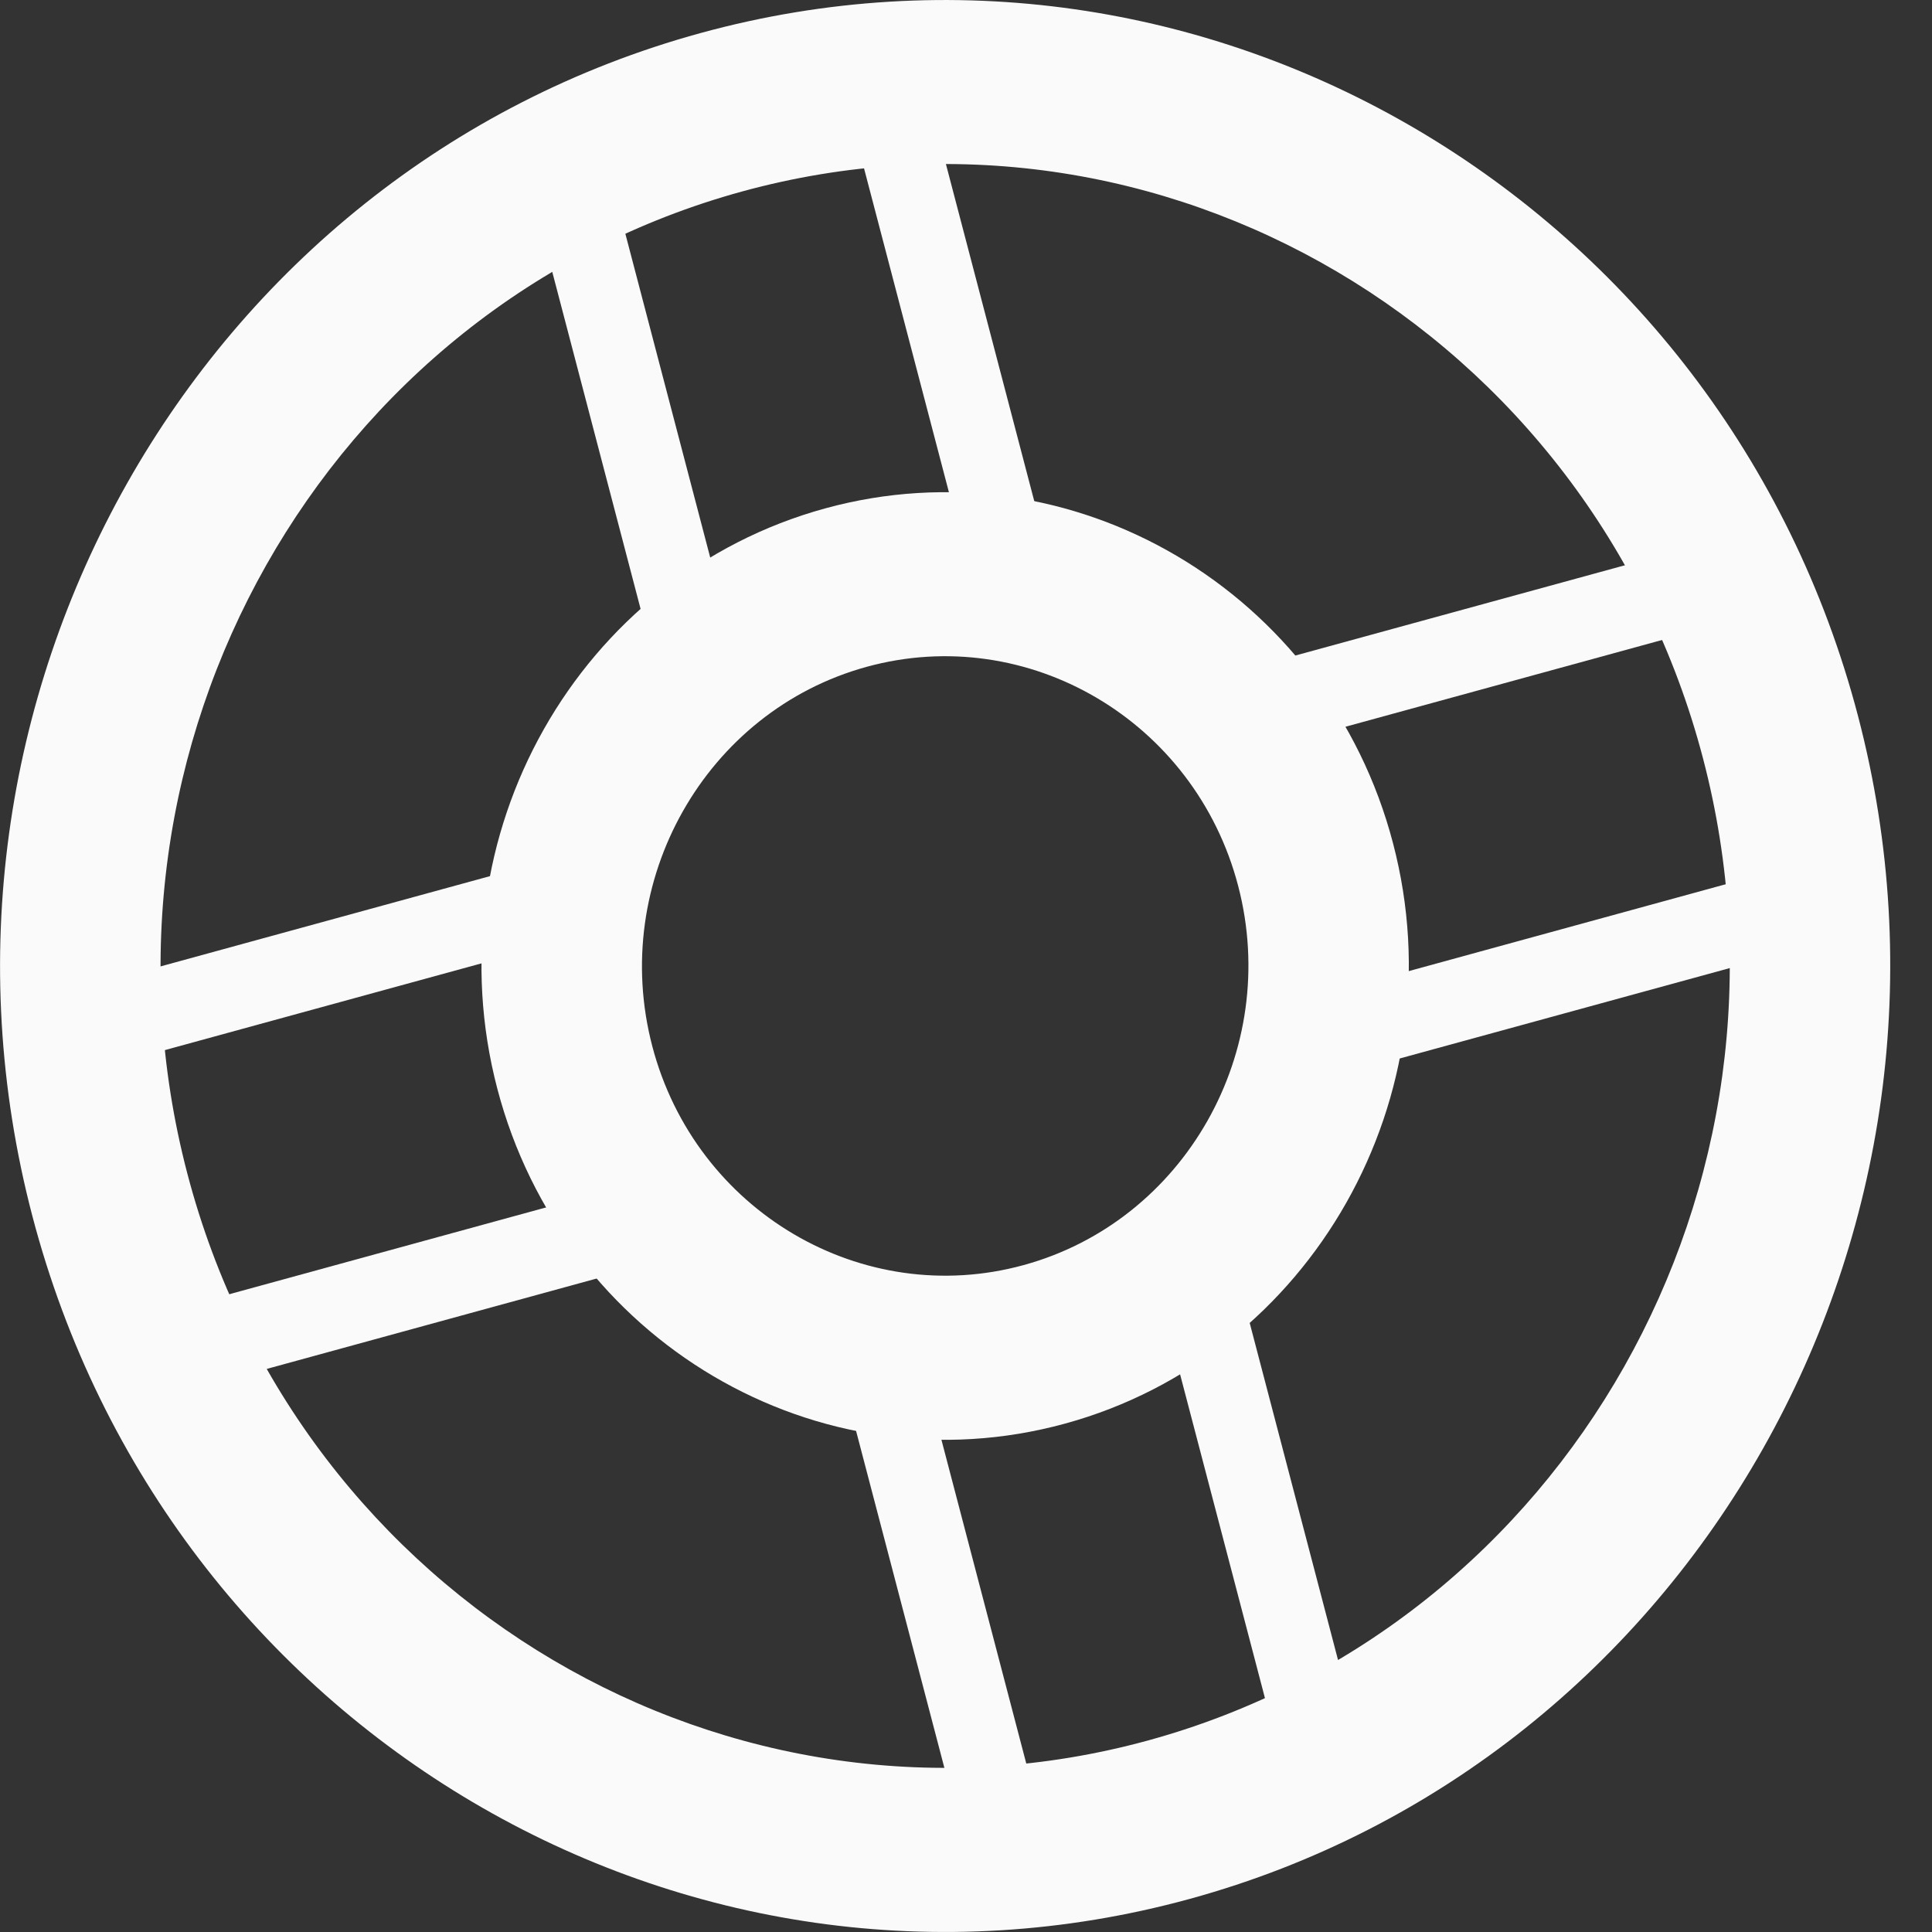 <svg width="32" height="32" viewBox="0 0 32 32" fill="none" xmlns="http://www.w3.org/2000/svg">
<rect x="0" y="0" width="32" height="32" fill="#333333" stroke="none"/>
<g id="support_badge-white.svg" clip-path="url(#clip0_42_85)">
<g id="Group">
<path id="Vector" fill-rule="evenodd" clip-rule="evenodd" d="M12.293 3.171C5.375 5.066 1.249 12.364 3.103 19.438C4.957 26.512 12.099 30.723 19.017 28.827C25.935 26.932 30.061 19.635 28.207 12.56C26.353 5.486 19.211 1.276 12.293 3.171ZM19.705 31.452C11.363 33.737 2.769 28.663 0.536 20.141C-1.697 11.62 3.263 2.832 11.605 0.547C19.935 -1.735 28.541 3.336 30.774 11.857C33.007 20.379 28.034 29.17 19.705 31.452Z" fill="#FAFAFA"/>
<path id="Vector_2" fill-rule="evenodd" clip-rule="evenodd" d="M14.357 11.044C11.687 11.776 10.088 14.597 10.804 17.329C11.52 20.062 14.284 21.686 16.954 20.954C19.623 20.223 21.223 17.404 20.507 14.67C19.791 11.938 17.026 10.313 14.357 11.044ZM17.642 23.579C13.547 24.701 9.332 22.211 8.237 18.032C7.142 13.852 9.575 9.542 13.669 8.42C17.75 7.302 21.978 9.788 23.073 13.967C24.169 18.147 21.723 22.461 17.642 23.579Z" fill="#FAFAFA"/>
<path id="Vector_3" fill-rule="evenodd" clip-rule="evenodd" d="M11.623 11.324C11.264 11.422 10.904 11.206 10.809 10.844L8.889 3.518C8.794 3.154 9 2.784 9.359 2.686C9.706 2.591 10.078 2.803 10.173 3.166L12.093 10.492C12.188 10.854 11.97 11.229 11.623 11.324Z" fill="#FAFAFA"/>
<path id="Vector_4" fill-rule="evenodd" clip-rule="evenodd" d="M16.859 9.889C16.5 9.987 16.141 9.771 16.046 9.408L14.126 2.082C14.03 1.719 14.236 1.349 14.595 1.25C14.955 1.152 15.314 1.367 15.409 1.731L17.329 9.057C17.424 9.419 17.219 9.79 16.859 9.889Z" fill="#FAFAFA"/>
<path id="Vector_5" fill-rule="evenodd" clip-rule="evenodd" d="M16.725 30.788C16.365 30.886 16.006 30.67 15.911 30.308L13.991 22.982C13.896 22.618 14.101 22.248 14.461 22.15C14.807 22.055 15.179 22.266 15.274 22.63L17.194 29.956C17.289 30.318 17.071 30.693 16.725 30.788Z" fill="#FAFAFA"/>
<path id="Vector_6" fill-rule="evenodd" clip-rule="evenodd" d="M21.961 29.353C21.602 29.451 21.242 29.234 21.147 28.872L19.227 21.546C19.132 21.183 19.338 20.813 19.697 20.714C20.056 20.616 20.415 20.831 20.511 21.195L22.431 28.521C22.526 28.883 22.32 29.254 21.961 29.353Z" fill="#FAFAFA"/>
<path id="Vector_7" fill-rule="evenodd" clip-rule="evenodd" d="M28.234 10.407L21.06 12.373C20.713 12.468 20.341 12.255 20.246 11.892C20.151 11.529 20.369 11.155 20.716 11.06L27.89 9.095C28.237 9 28.608 9.212 28.704 9.575C28.799 9.937 28.581 10.312 28.234 10.407Z" fill="#FAFAFA"/>
<path id="Vector_8" fill-rule="evenodd" clip-rule="evenodd" d="M29.638 15.764L22.464 17.729C22.117 17.824 21.745 17.611 21.65 17.249C21.555 16.885 21.773 16.512 22.12 16.417L29.294 14.451C29.641 14.356 30.013 14.568 30.108 14.932C30.203 15.294 29.985 15.669 29.638 15.764Z" fill="#FAFAFA"/>
<path id="Vector_9" fill-rule="evenodd" clip-rule="evenodd" d="M9.188 15.624L2.026 17.586C1.667 17.685 1.308 17.468 1.213 17.106C1.118 16.742 1.323 16.372 1.683 16.274L8.844 14.312C9.203 14.213 9.563 14.429 9.658 14.792C9.753 15.154 9.547 15.526 9.188 15.624Z" fill="#FAFAFA"/>
<path id="Vector_10" fill-rule="evenodd" clip-rule="evenodd" d="M10.592 20.982L3.431 22.944C3.071 23.042 2.712 22.825 2.617 22.463C2.522 22.1 2.727 21.73 3.087 21.631L10.248 19.669C10.608 19.571 10.967 19.786 11.062 20.15C11.157 20.512 10.952 20.883 10.592 20.982Z" fill="#FAFAFA"/>
</g>
</g>
<defs>
<clipPath id="clip0_42_85">
<rect width="32" height="32" fill="white"/>
</clipPath>
</defs>
</svg>
